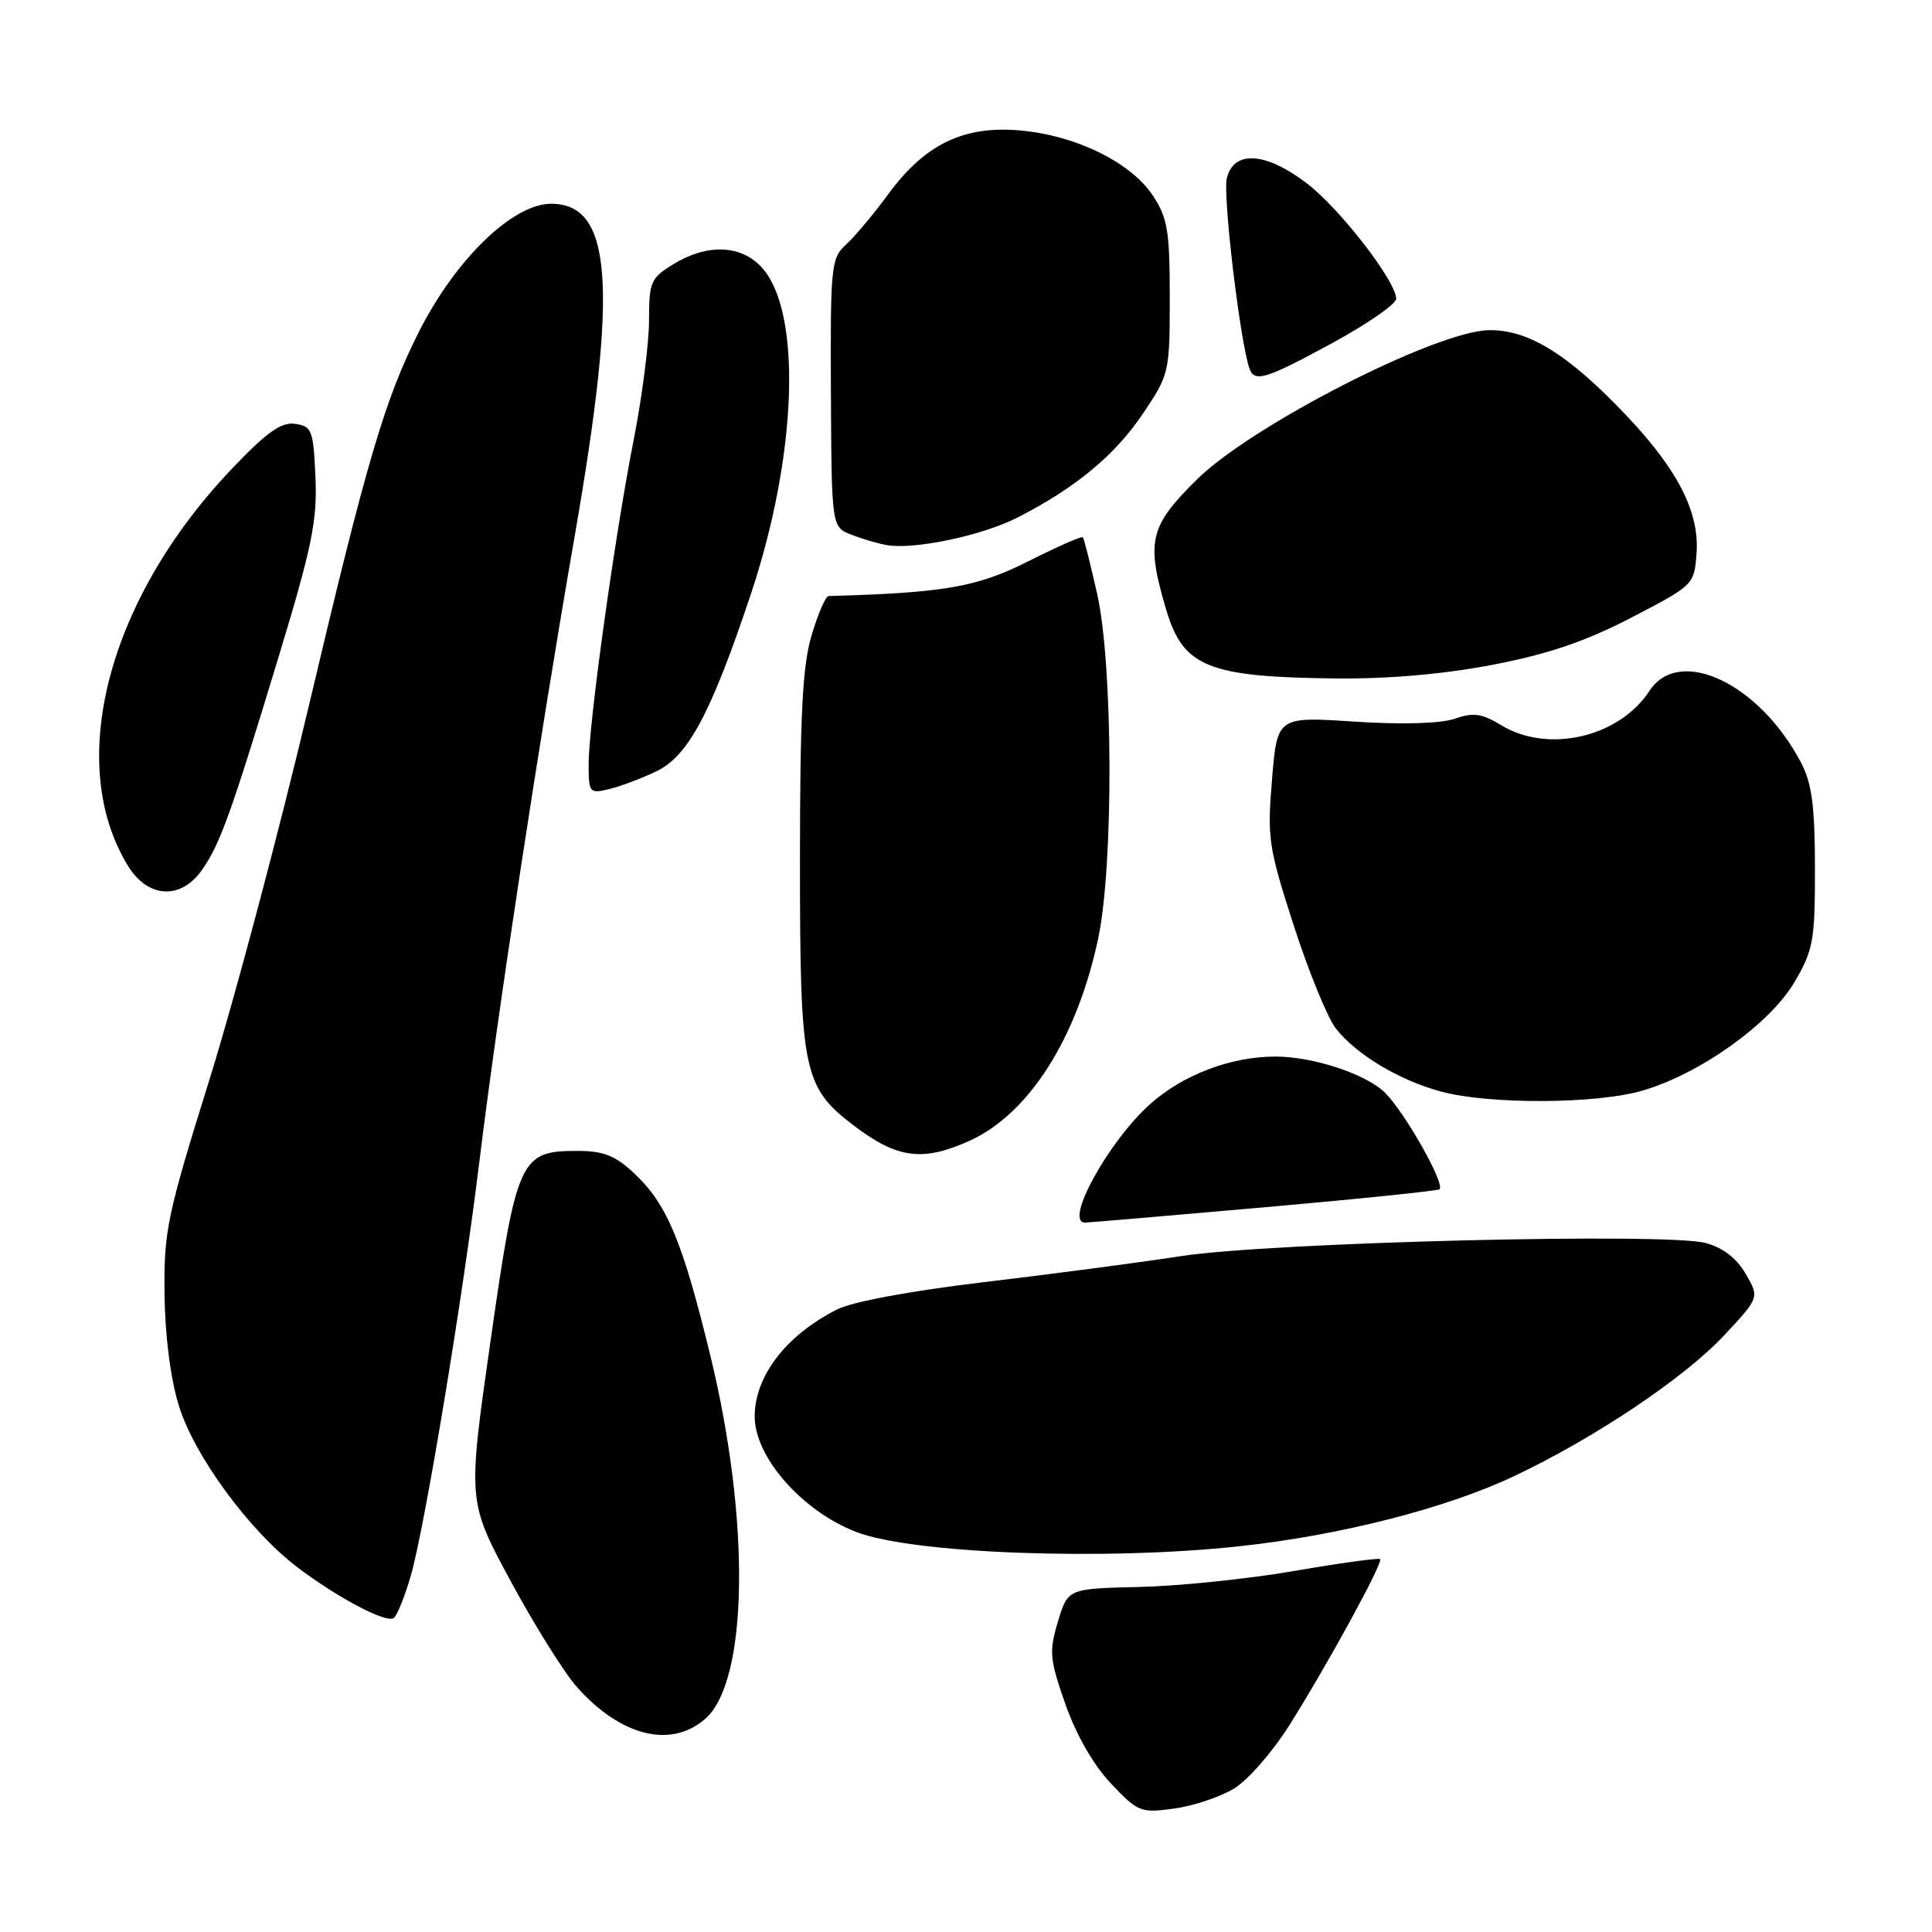 <?xml version="1.0" encoding="UTF-8" standalone="no"?>
<!DOCTYPE svg PUBLIC "-//W3C//DTD SVG 1.1//EN" "http://www.w3.org/Graphics/SVG/1.1/DTD/svg11.dtd" >
<svg xmlns="http://www.w3.org/2000/svg" xmlns:xlink="http://www.w3.org/1999/xlink" version="1.1" viewBox="0 0 256 256">
 <g >
 <path fill="currentColor"
d=" M 163.57 236.96 C 165.39 235.83 168.63 232.12 170.78 228.71 C 175.93 220.54 183.33 206.99 182.87 206.59 C 182.67 206.41 177.55 207.12 171.50 208.16 C 165.45 209.21 156.22 210.16 151.00 210.28 C 141.50 210.50 141.50 210.50 140.18 214.87 C 138.99 218.85 139.08 219.85 141.18 225.84 C 142.62 229.92 144.92 233.92 147.23 236.35 C 150.79 240.11 151.16 240.25 155.61 239.64 C 158.17 239.29 161.75 238.08 163.57 236.96 Z  M 93.45 227.75 C 99.16 222.75 99.45 201.51 94.13 179.65 C 90.44 164.48 88.39 159.56 84.06 155.50 C 81.51 153.10 79.98 152.50 76.46 152.50 C 68.91 152.50 68.45 153.51 64.99 177.74 C 61.96 198.95 61.96 198.95 67.69 209.55 C 70.84 215.38 74.79 221.69 76.46 223.56 C 82.27 230.08 88.92 231.72 93.45 227.75 Z  M 54.46 208.70 C 56.31 202.19 61.33 171.88 63.51 154.00 C 65.87 134.62 71.42 98.22 76.15 71.03 C 81.92 37.85 81.15 27.00 73.02 27.00 C 67.95 27.00 60.36 34.35 55.49 44.00 C 51.00 52.89 48.56 61.19 41.00 93.21 C 37.06 109.87 31.11 132.28 27.77 143.00 C 22.12 161.11 21.70 163.14 21.80 171.50 C 21.87 177.04 22.60 182.73 23.71 186.30 C 25.75 192.90 33.04 202.84 39.38 207.65 C 44.66 211.67 51.09 215.07 52.15 214.41 C 52.60 214.13 53.64 211.56 54.46 208.70 Z  M 164.21 204.89 C 177.57 203.45 191.67 199.85 200.66 195.58 C 211.40 190.49 223.18 182.58 228.46 176.94 C 233.14 171.93 233.14 171.93 231.30 168.77 C 230.08 166.69 228.27 165.30 225.98 164.70 C 220.68 163.31 168.31 164.62 156.50 166.44 C 151.00 167.29 139.25 168.84 130.39 169.89 C 120.64 171.05 112.95 172.48 110.89 173.52 C 104.16 176.93 100.00 182.34 100.00 187.70 C 100.01 193.10 106.32 200.26 113.50 203.01 C 120.97 205.87 146.35 206.82 164.21 204.89 Z  M 167.45 159.98 C 180.05 158.87 190.54 157.79 190.75 157.58 C 191.49 156.85 186.19 147.46 183.54 144.81 C 181.06 142.33 174.01 140.00 169.00 140.00 C 163.16 140.00 156.87 142.36 152.51 146.20 C 146.97 151.07 140.92 162.00 143.77 162.00 C 144.19 162.00 154.84 161.09 167.45 159.98 Z  M 128.51 151.14 C 136.36 147.57 142.72 137.55 145.52 124.33 C 147.57 114.64 147.49 88.08 145.38 78.70 C 144.49 74.74 143.64 71.36 143.48 71.19 C 143.33 71.01 140.05 72.46 136.20 74.40 C 129.44 77.80 125.12 78.55 109.79 78.98 C 109.40 78.99 108.39 81.33 107.54 84.18 C 106.33 88.24 106.00 94.76 106.00 114.22 C 106.00 142.00 106.42 144.05 113.18 149.18 C 118.94 153.54 122.28 153.96 128.51 151.14 Z  M 217.72 144.49 C 225.34 142.23 234.53 135.66 237.76 130.16 C 240.28 125.87 240.50 124.66 240.49 115.00 C 240.48 106.73 240.08 103.76 238.62 101.00 C 233.08 90.51 222.50 85.53 218.56 91.55 C 214.53 97.70 205.13 99.88 198.91 96.09 C 196.35 94.53 195.22 94.38 192.77 95.23 C 190.90 95.88 185.85 96.03 179.50 95.62 C 169.24 94.95 169.24 94.95 168.55 103.27 C 167.90 111.06 168.08 112.29 171.44 122.67 C 173.41 128.77 175.92 134.91 177.03 136.31 C 179.73 139.74 185.42 143.15 190.95 144.64 C 197.38 146.37 211.64 146.30 217.72 144.49 Z  M 26.78 115.25 C 29.17 111.83 30.62 107.80 37.01 86.73 C 41.34 72.45 42.05 68.97 41.80 63.23 C 41.52 56.99 41.33 56.48 39.10 56.16 C 37.24 55.90 35.34 57.26 30.60 62.25 C 14.24 79.50 8.62 101.16 16.97 114.75 C 19.61 119.04 23.98 119.27 26.78 115.25 Z  M 87.00 102.19 C 91.21 100.16 94.23 94.48 99.51 78.67 C 105.69 60.12 106.29 41.13 100.86 35.35 C 98.11 32.43 93.67 32.29 89.25 34.99 C 86.22 36.84 86.00 37.34 86.00 42.45 C 86.00 45.46 85.09 52.56 83.98 58.21 C 81.46 70.99 78.00 95.93 78.00 101.24 C 78.00 105.07 78.10 105.19 80.75 104.55 C 82.26 104.18 85.08 103.12 87.00 102.19 Z  M 197.93 88.06 C 205.22 86.65 210.18 84.95 216.22 81.81 C 224.43 77.54 224.50 77.47 224.80 73.32 C 225.20 67.92 222.37 62.33 215.64 55.20 C 207.88 46.99 202.57 43.67 197.29 43.75 C 190.31 43.86 165.94 56.31 158.62 63.51 C 152.30 69.74 151.83 71.70 154.53 80.80 C 156.79 88.41 160.09 89.73 177.21 89.90 C 184.11 89.96 191.49 89.31 197.93 88.06 Z  M 134.84 68.57 C 142.54 64.63 147.72 60.34 151.46 54.79 C 154.93 49.62 155.00 49.34 155.00 39.41 C 155.00 30.59 154.71 28.86 152.75 25.90 C 149.84 21.52 142.60 17.96 135.23 17.29 C 127.72 16.61 122.58 19.08 117.70 25.73 C 115.76 28.37 113.24 31.38 112.09 32.42 C 110.13 34.19 110.02 35.29 110.10 52.07 C 110.19 69.84 110.19 69.84 112.84 70.86 C 114.30 71.43 116.40 72.04 117.50 72.23 C 121.18 72.86 130.13 70.97 134.84 68.57 Z  M 176.60 45.42 C 181.22 42.90 185.00 40.28 185.00 39.59 C 185.00 37.28 177.53 27.62 173.17 24.30 C 167.71 20.14 163.50 19.86 162.56 23.60 C 162.01 25.81 164.26 44.86 165.53 48.75 C 166.18 50.74 167.66 50.29 176.60 45.42 Z "/>
</g>
</svg>